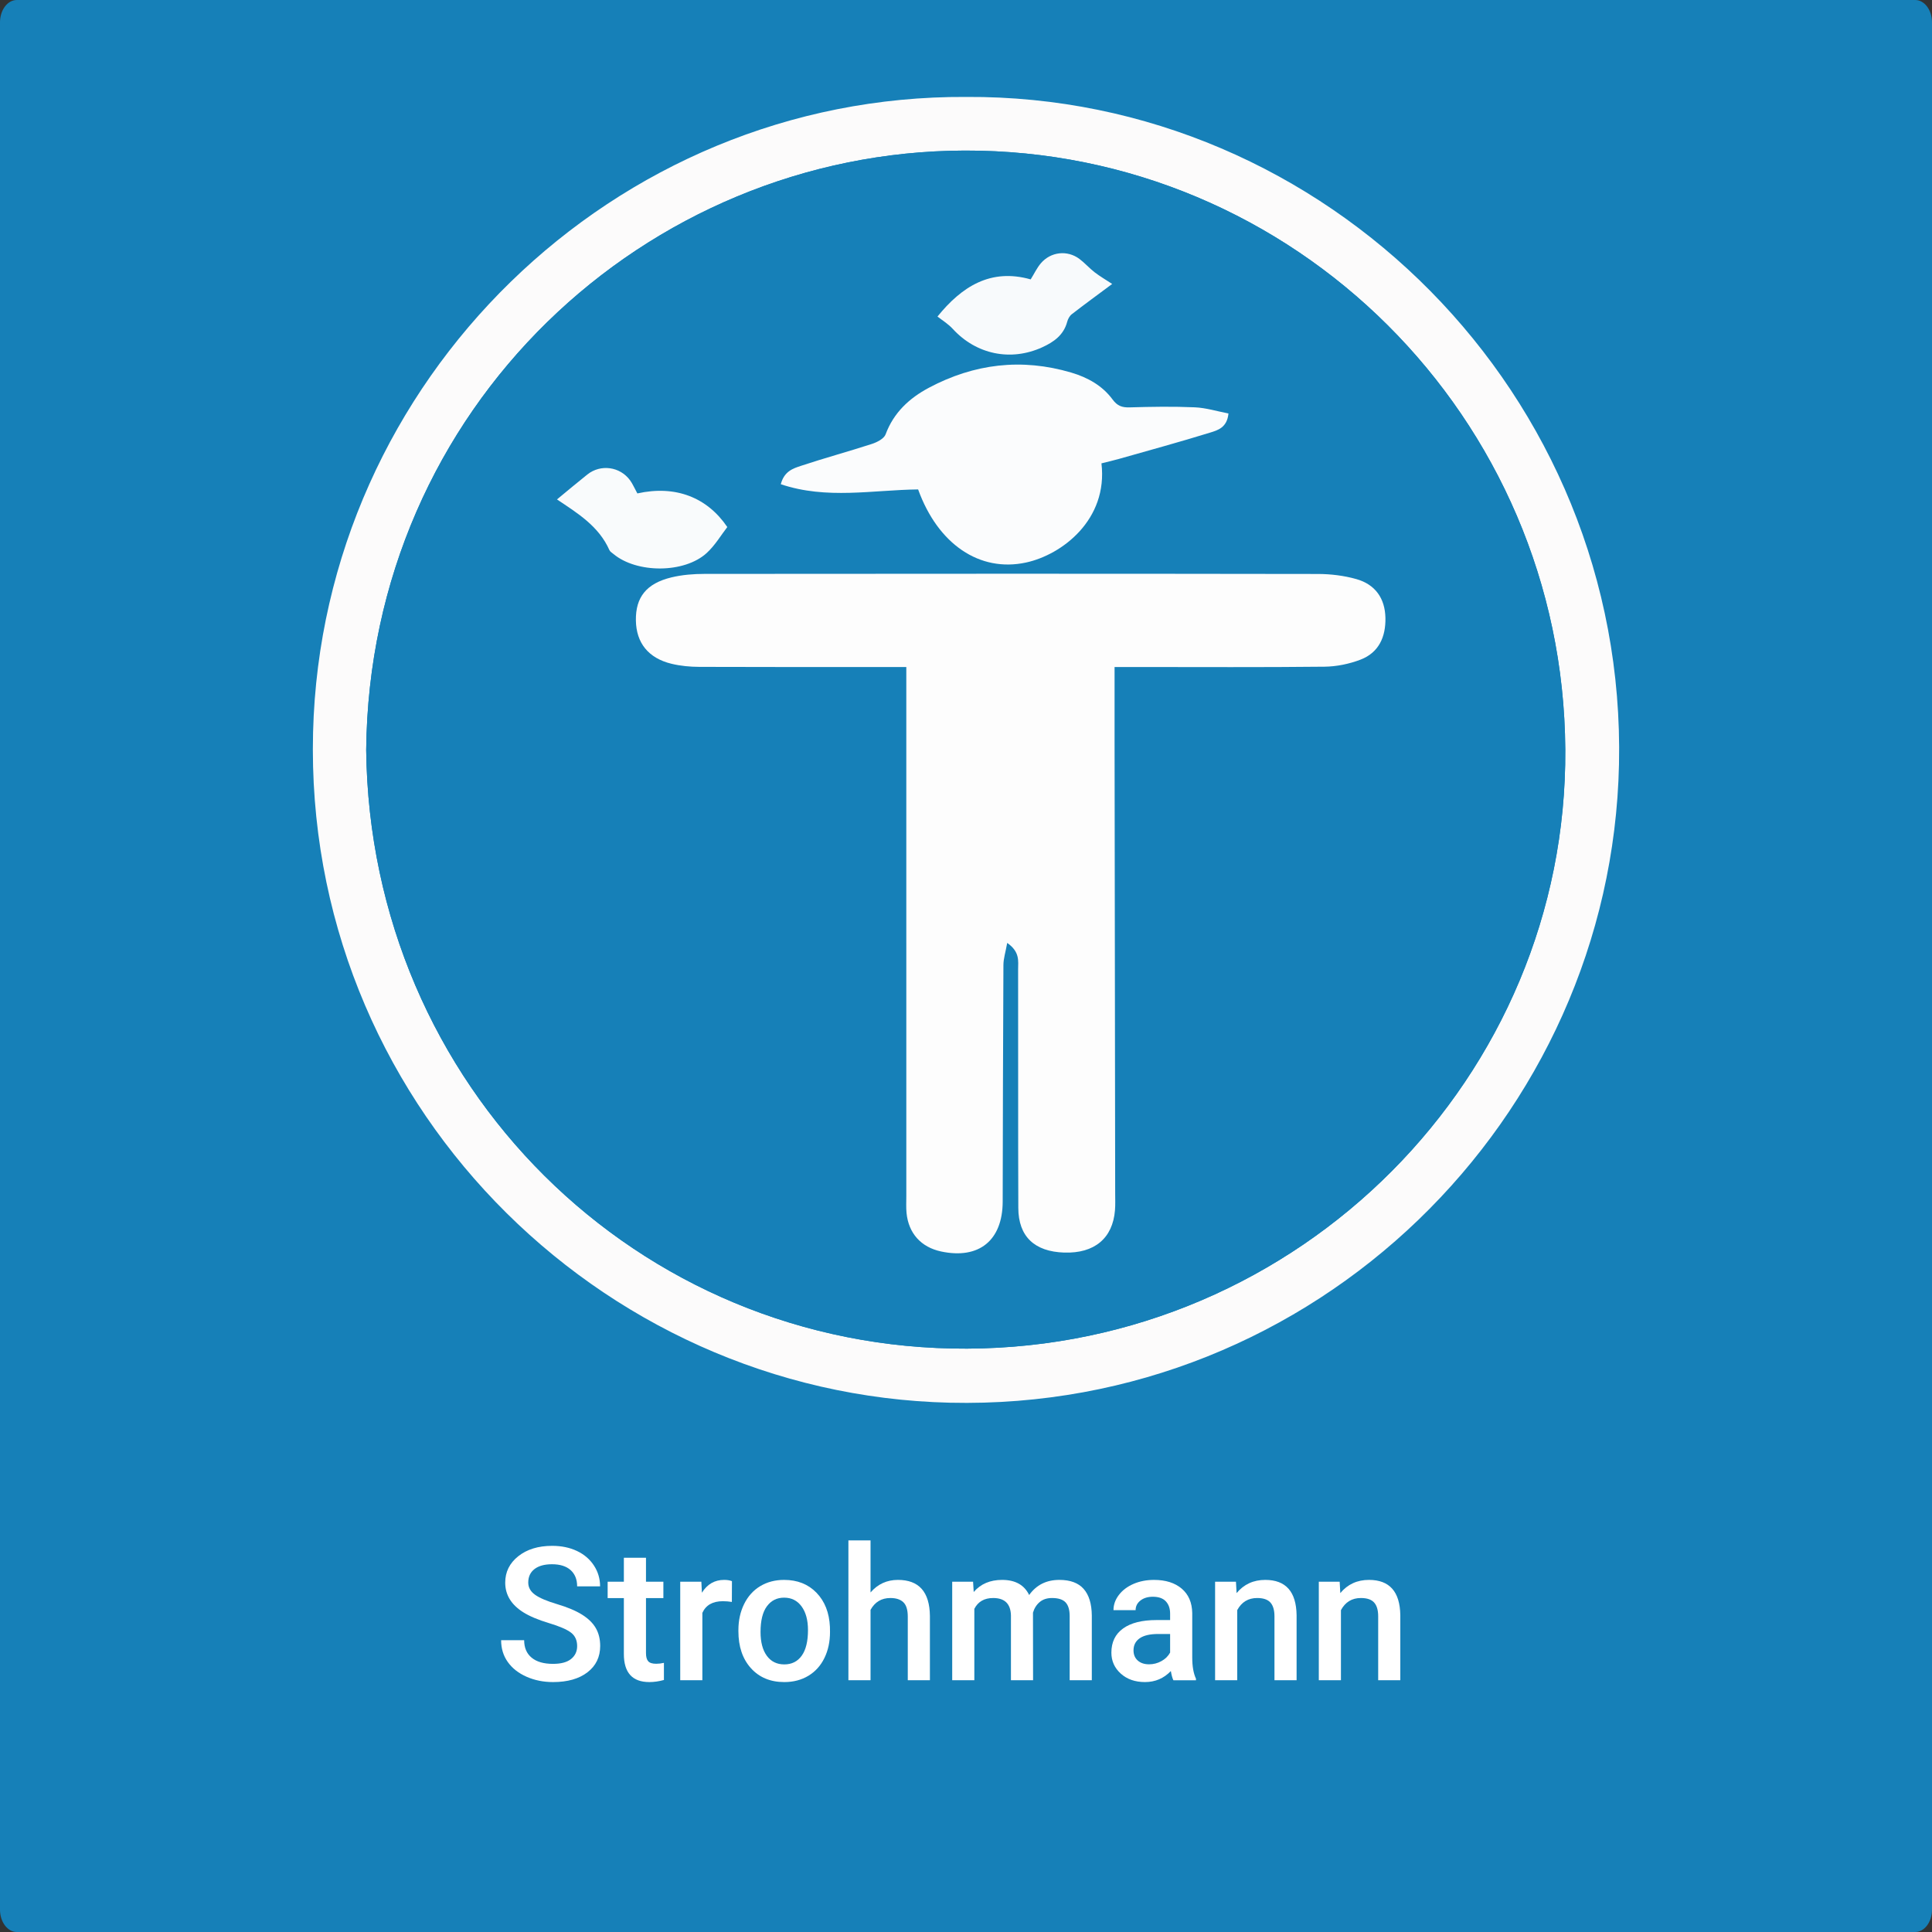 <?xml version="1.0" encoding="iso-8859-1"?>
<!-- Generator: Adobe Illustrator 16.0.3, SVG Export Plug-In . SVG Version: 6.00 Build 0)  -->
<!DOCTYPE svg PUBLIC "-//W3C//DTD SVG 1.1//EN" "http://www.w3.org/Graphics/SVG/1.1/DTD/svg11.dtd">
<svg version="1.1" id="Ebene_1" xmlns="http://www.w3.org/2000/svg" xmlns:xlink="http://www.w3.org/1999/xlink" x="0px" y="0px"
	 width="518px" height="518px" viewBox="0 0 518 518" style="enable-background:new 0 0 518 518;" xml:space="preserve">
<rect x="0" y="0" width="518" height="518" fill="#333333" stroke="none"/>
<path style="fill-rule:evenodd;clip-rule:evenodd;fill:#1680B8;" d="M518,512c0,3.313-2.017,6-4.505,6H4.505
	C2.018,518,0,515.313,0,512V6c0-3.313,2.017-6,4.504-6h508.99C515.983,0,518,2.687,518,6V512z"/>
<g>
	<g id="XMLID_1_">
		<g>
			<path style="fill:#FCFBFB;" d="M259.039,25.99c96.51-0.58,177.17,79.81,175.04,178.93c-2.04,95.16-81.561,173.45-179.37,171.17
				c-94.72-2.21-173.28-81.439-170.77-179.76C86.349,101.91,164.509,25.46,259.039,25.99z M259.309,361.59
				c89.29-0.38,160.94-73.05,160.37-160.66c-0.58-89.03-72.779-160.79-161.03-160.56c-85.43,0.21-159.56,68.84-160.47,160.72
				C99.219,291.1,170.849,361.97,259.309,361.59z"/>
			<path style="fill:#1680B8;" d="M419.679,200.93c0.57,87.61-71.08,160.28-160.37,160.66c-88.46,0.38-160.09-70.49-161.13-160.5
				c0.91-91.88,75.04-160.51,160.47-160.72C346.899,40.14,419.099,111.9,419.679,200.93z"/>
		</g>
		<g>
		</g>
	</g>
</g>
<g>
	<rect x="-7.001" y="413" style="fill-rule:evenodd;clip-rule:evenodd;fill:none;" width="525.002" height="106"/>
	<path style="fill:#FFFFFF;" d="M154.743,441.345c0-1.563-0.549-2.767-1.648-3.613c-1.099-0.846-3.081-1.7-5.945-2.563
		c-2.865-0.862-5.144-1.822-6.836-2.881c-3.239-2.034-4.858-4.688-4.858-7.959c0-2.864,1.167-5.225,3.503-7.08
		c2.335-1.855,5.367-2.783,9.094-2.783c2.474,0,4.679,0.456,6.616,1.367c1.937,0.912,3.458,2.209,4.565,3.895
		c1.106,1.684,1.66,3.552,1.66,5.603h-6.152c0-1.855-0.582-3.308-1.746-4.358c-1.164-1.049-2.828-1.574-4.993-1.574
		c-2.019,0-3.585,0.432-4.7,1.294c-1.115,0.863-1.672,2.067-1.672,3.613c0,1.303,0.602,2.389,1.807,3.259
		c1.204,0.871,3.19,1.718,5.957,2.539c2.767,0.822,4.988,1.758,6.665,2.809c1.676,1.049,2.905,2.254,3.687,3.613
		c0.781,1.358,1.172,2.95,1.172,4.772c0,2.963-1.135,5.318-3.406,7.067c-2.271,1.75-5.351,2.625-9.241,2.625
		c-2.572,0-4.936-0.477-7.092-1.428c-2.157-0.953-3.833-2.267-5.029-3.943c-1.196-1.676-1.794-3.629-1.794-5.859h6.177
		c0,2.019,0.667,3.581,2.002,4.688c1.334,1.107,3.247,1.66,5.737,1.66c2.148,0,3.764-0.436,4.846-1.307
		C154.202,443.929,154.743,442.777,154.743,441.345z"/>
	<path style="fill:#FFFFFF;" d="M173.2,417.663v6.421h4.663v4.395H173.2v14.746c0,1.01,0.199,1.737,0.598,2.186
		c0.398,0.447,1.111,0.671,2.136,0.671c0.684,0,1.375-0.081,2.075-0.244v4.59c-1.351,0.374-2.653,0.562-3.906,0.562
		c-4.558,0-6.836-2.515-6.836-7.544v-14.966h-4.346v-4.395h4.346v-6.421H173.2z"/>
	<path style="fill:#FFFFFF;" d="M196.223,429.504c-0.781-0.13-1.587-0.195-2.417-0.195c-2.718,0-4.549,1.042-5.493,3.125V450.5
		h-5.933v-26.416h5.664l0.146,2.954c1.432-2.295,3.418-3.442,5.957-3.442c0.846,0,1.546,0.114,2.1,0.342L196.223,429.504z"/>
	<path style="fill:#FFFFFF;" d="M197.98,437.048c0-2.588,0.513-4.919,1.538-6.995c1.025-2.074,2.466-3.67,4.321-4.785
		c1.855-1.114,3.987-1.672,6.396-1.672c3.564,0,6.458,1.147,8.679,3.442s3.422,5.339,3.601,9.131l0.024,1.392
		c0,2.604-0.5,4.932-1.501,6.982s-2.434,3.638-4.297,4.761c-1.864,1.123-4.016,1.685-6.458,1.685c-3.728,0-6.71-1.241-8.948-3.723
		c-2.238-2.482-3.357-5.79-3.357-9.925V437.048z M203.913,437.561c0,2.719,0.562,4.846,1.685,6.385
		c1.123,1.537,2.686,2.307,4.688,2.307s3.56-0.781,4.675-2.344c1.115-1.563,1.672-3.849,1.672-6.86c0-2.669-0.574-4.785-1.721-6.348
		s-2.706-2.344-4.675-2.344c-1.937,0-3.475,0.769-4.614,2.308C204.482,432.201,203.913,434.501,203.913,437.561z"/>
	<path style="fill:#FFFFFF;" d="M233.405,426.965c1.937-2.246,4.386-3.369,7.349-3.369c5.631,0,8.488,3.215,8.569,9.644V450.5
		h-5.933v-17.041c0-1.822-0.395-3.113-1.184-3.869c-0.79-0.758-1.949-1.136-3.479-1.136c-2.376,0-4.15,1.059-5.322,3.174V450.5
		h-5.933V413h5.933V426.965z"/>
	<path style="fill:#FFFFFF;" d="M260.896,424.084l0.171,2.759c1.855-2.164,4.395-3.247,7.617-3.247c3.532,0,5.949,1.352,7.251,4.053
		c1.92-2.701,4.622-4.053,8.105-4.053c2.913,0,5.082,0.806,6.506,2.417c1.424,1.611,2.152,3.988,2.185,7.129V450.5h-5.933v-17.188
		c0-1.676-0.366-2.905-1.099-3.687s-1.945-1.172-3.638-1.172c-1.351,0-2.454,0.362-3.308,1.087
		c-0.854,0.724-1.453,1.672-1.794,2.844l0.024,18.115h-5.933v-17.383c-0.082-3.108-1.668-4.663-4.761-4.663
		c-2.376,0-4.061,0.969-5.054,2.905V450.5h-5.933v-26.416H260.896z"/>
	<path style="fill:#FFFFFF;" d="M314.606,450.5c-0.261-0.504-0.488-1.326-0.684-2.466c-1.888,1.97-4.199,2.954-6.934,2.954
		c-2.653,0-4.818-0.757-6.494-2.271c-1.677-1.514-2.515-3.385-2.515-5.615c0-2.815,1.045-4.977,3.137-6.481
		c2.091-1.506,5.082-2.259,8.972-2.259h3.638v-1.733c0-1.367-0.383-2.462-1.147-3.283c-0.765-0.822-1.929-1.233-3.491-1.233
		c-1.351,0-2.458,0.338-3.32,1.013c-0.863,0.676-1.294,1.535-1.294,2.576h-5.933c0-1.448,0.48-2.804,1.44-4.064
		c0.96-1.262,2.266-2.25,3.918-2.967c1.652-0.716,3.495-1.074,5.53-1.074c3.092,0,5.558,0.777,7.397,2.332
		c1.839,1.554,2.783,3.739,2.832,6.555v11.914c0,2.377,0.333,4.272,1.001,5.688v0.415H314.606z M308.088,446.228
		c1.172,0,2.274-0.284,3.308-0.854c1.033-0.569,1.811-1.334,2.332-2.295v-4.98h-3.198c-2.197,0-3.85,0.383-4.956,1.147
		c-1.107,0.766-1.66,1.848-1.66,3.247c0,1.14,0.378,2.047,1.135,2.723C305.805,445.89,306.818,446.228,308.088,446.228z"/>
	<path style="fill:#FFFFFF;" d="M331.379,424.084l0.171,3.052c1.953-2.359,4.517-3.54,7.69-3.54c5.501,0,8.301,3.149,8.398,9.448
		V450.5h-5.933v-17.114c0-1.676-0.362-2.917-1.087-3.724c-0.724-0.805-1.908-1.208-3.552-1.208c-2.393,0-4.175,1.083-5.347,3.247
		V450.5h-5.933v-26.416H331.379z"/>
	<path style="fill:#FFFFFF;" d="M359.187,424.084l0.171,3.052c1.953-2.359,4.517-3.54,7.69-3.54c5.501,0,8.301,3.149,8.398,9.448
		V450.5h-5.933v-17.114c0-1.676-0.362-2.917-1.087-3.724c-0.724-0.805-1.908-1.208-3.552-1.208c-2.393,0-4.175,1.083-5.347,3.247
		V450.5h-5.933v-26.416H359.187z"/>
</g>
<path style="fill-rule:evenodd;clip-rule:evenodd;fill:#FDFDFD;" d="M270.049,252.81c-0.447,2.503-1.005,4.194-1.015,5.89
	c-0.112,21.153-0.152,42.308-0.197,63.462c-0.023,10.407-6.355,15.547-16.516,13.379c-5.364-1.145-8.736-4.864-9.266-10.344
	c-0.144-1.486-0.057-2.996-0.057-4.495c-0.002-45.145-0.002-90.289-0.002-135.435c0-1.945,0-3.891,0-6.432c-2.476,0-4.254,0-6.033,0
	c-16.492,0-32.984,0.033-49.477-0.036c-2.472-0.01-5.004-0.245-7.401-0.819c-6.245-1.495-9.51-5.61-9.595-11.659
	c-0.086-6.186,2.813-9.892,9.535-11.517c2.872-0.693,5.918-0.932,8.885-0.935c54.807-0.053,109.613-0.063,164.42,0.02
	c3.453,0.005,7.018,0.438,10.33,1.374c5.091,1.438,7.681,5.181,7.793,10.385c0.109,5.087-1.75,9.325-6.684,11.214
	c-3.03,1.16-6.428,1.854-9.67,1.889c-16.657,0.184-33.316,0.085-49.976,0.085c-1.8,0-3.601,0-6.291,0
	c0,6.863-0.007,13.29,0.001,19.717c0.053,40.479,0.11,80.958,0.164,121.437c0.002,1.499,0.066,3.005-0.054,4.495
	c-0.608,7.534-5.522,11.609-13.61,11.35c-7.957-0.255-12.279-4.301-12.309-11.959c-0.081-21.322-0.013-42.646-0.053-63.969
	C272.97,257.708,273.511,255.234,270.049,252.81z"/>
<path style="fill-rule:evenodd;clip-rule:evenodd;fill:#FBFCFD;" d="M246.163,131.222c-12.148,0.138-24.52,2.757-36.821-1.396
	c0.914-3.491,3.321-4.233,5.38-4.918c6.298-2.097,12.717-3.824,19.03-5.879c1.396-0.454,3.257-1.398,3.69-2.567
	c2.17-5.853,6.39-9.726,11.628-12.51c12.126-6.445,24.87-7.98,38.138-4.06c4.404,1.302,8.346,3.488,11.097,7.222
	c1.263,1.715,2.532,2.17,4.563,2.11c5.82-0.174,11.657-0.271,17.47-0.016c3.02,0.132,6.002,1.071,9.033,1.652
	c-0.368,3.813-2.9,4.503-4.938,5.133c-8.083,2.498-16.249,4.729-24.39,7.039c-1.576,0.448-3.178,0.81-4.727,1.201
	c1.797,15.1-10.588,24.514-20.241,26.593C262.651,153.502,251.467,145.902,246.163,131.222z"/>
<path style="fill-rule:evenodd;clip-rule:evenodd;fill:#F8FAFC;" d="M298.196,76.134c-3.998,2.976-7.453,5.495-10.832,8.113
	c-0.585,0.453-1.031,1.274-1.225,2.009c-0.945,3.575-3.588,5.438-6.695,6.856c-8.465,3.863-17.705,1.908-23.965-4.905
	c-1.292-1.406-2.994-2.437-4.126-3.337c6.491-8.022,14.254-13.009,24.99-9.96c0.981-1.583,1.683-3.1,2.728-4.322
	c2.652-3.104,7.088-3.592,10.321-1.181c1.449,1.081,2.656,2.484,4.09,3.59C294.899,74.091,296.463,74.993,298.196,76.134z"/>
<path style="fill-rule:evenodd;clip-rule:evenodd;fill:#F9FBFC;" d="M149.335,133.905c2.846-2.342,5.461-4.553,8.141-6.685
	c3.57-2.84,8.752-2.136,11.457,1.561c0.668,0.914,1.117,1.989,1.955,3.512c10.217-2.264,18.693,1.032,24.115,9.015
	c-1.662,2.138-3.268,4.893-5.512,6.951c-6.002,5.507-18.781,5.492-25.029,0.263c-0.381-0.319-0.886-0.608-1.07-1.027
	C160.537,141.033,154.754,137.535,149.335,133.905z"/>
</svg>

